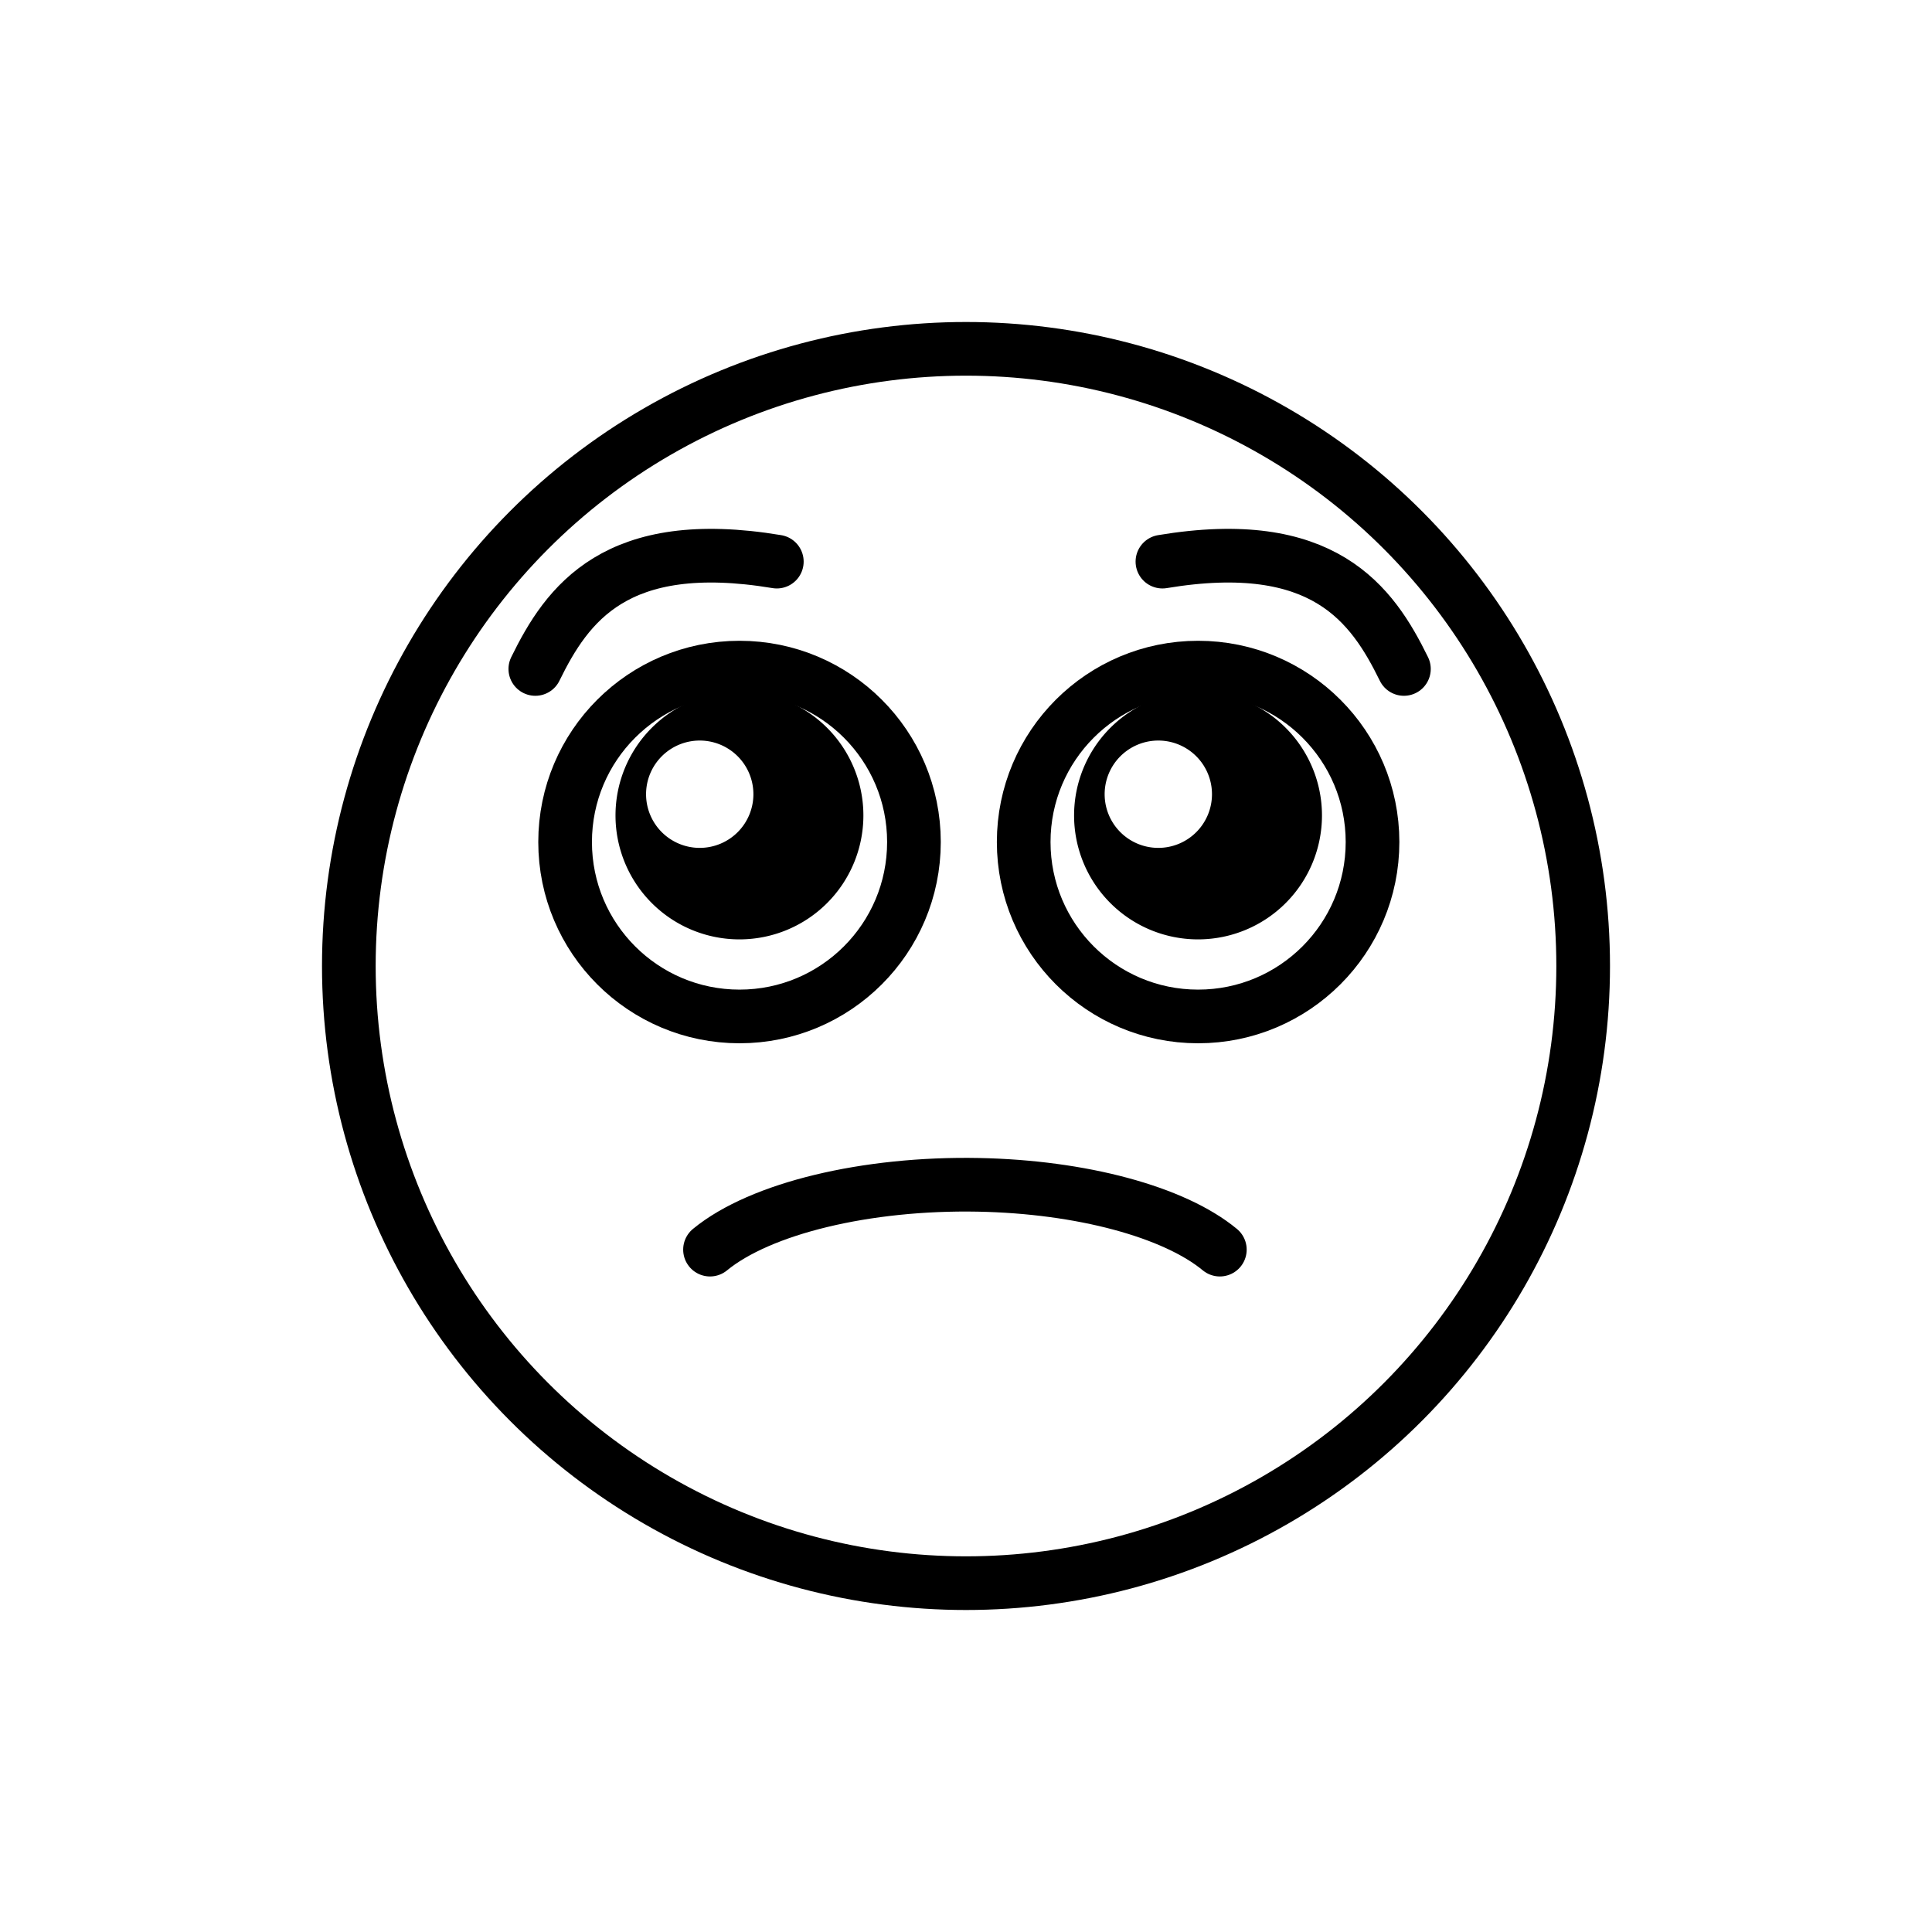 <svg xmlns="http://www.w3.org/2000/svg" id="emoji" version="1.1" viewBox="0 0 72 72"><g id="line"><circle cx="36" cy="36" r="23" fill="none" stroke="#000" stroke-miterlimit="10" stroke-width="2"/><path fill="none" stroke="#000" stroke-linecap="round" stroke-linejoin="round" stroke-width="2" d="m26.46 46.57c1.877-1.542 5.824-2.494 10-2.415 3.834 0.073 7.293 1.003 9 2.415"/><circle cx="27.56" cy="31.38" r="6.5" fill="none" stroke="#000" stroke-miterlimit="10" stroke-width="2"/><circle cx="44.65" cy="31.38" r="6.5" fill="none" stroke="#000" stroke-miterlimit="10" stroke-width="2"/><path fill-rule="evenodd" d="m27.53 25.77a4.619 4.619 0 0 0-4.592 4.619 4.619 4.619 0 0 0 4.619 4.619 4.619 4.619 0 0 0 4.619-4.619 4.619 4.619 0 0 0-4.619-4.619 4.619 4.619 0 0 0-0.027 0zm-1.453 1.828a2 2 0 0 1 2 2 2 2 0 0 1-2 2 2 2 0 0 1-2-2 2 2 0 0 1 2-2z" paint-order="stroke fill markers"/><path fill-rule="evenodd" d="m44.62 25.77a4.619 4.619 0 0 0-4.592 4.619 4.619 4.619 0 0 0 4.619 4.619 4.619 4.619 0 0 0 4.619-4.619 4.619 4.619 0 0 0-4.619-4.619 4.619 4.619 0 0 0-0.027 0zm-1.453 1.828a2 2 0 0 1 2 2 2 2 0 0 1-2 2 2 2 0 0 1-2-2 2 2 0 0 1 2-2z" paint-order="stroke fill markers"/><path fill="none" stroke="#000" stroke-linecap="round" stroke-linejoin="round" stroke-width="2" d="m52.32 24.93c-1.185-2.421-3-5-9-4"/><path fill="none" stroke="#000" stroke-linecap="round" stroke-linejoin="round" stroke-width="2" d="m19.95 24.93c1.185-2.421 3-5 9-4"/></g></svg>
